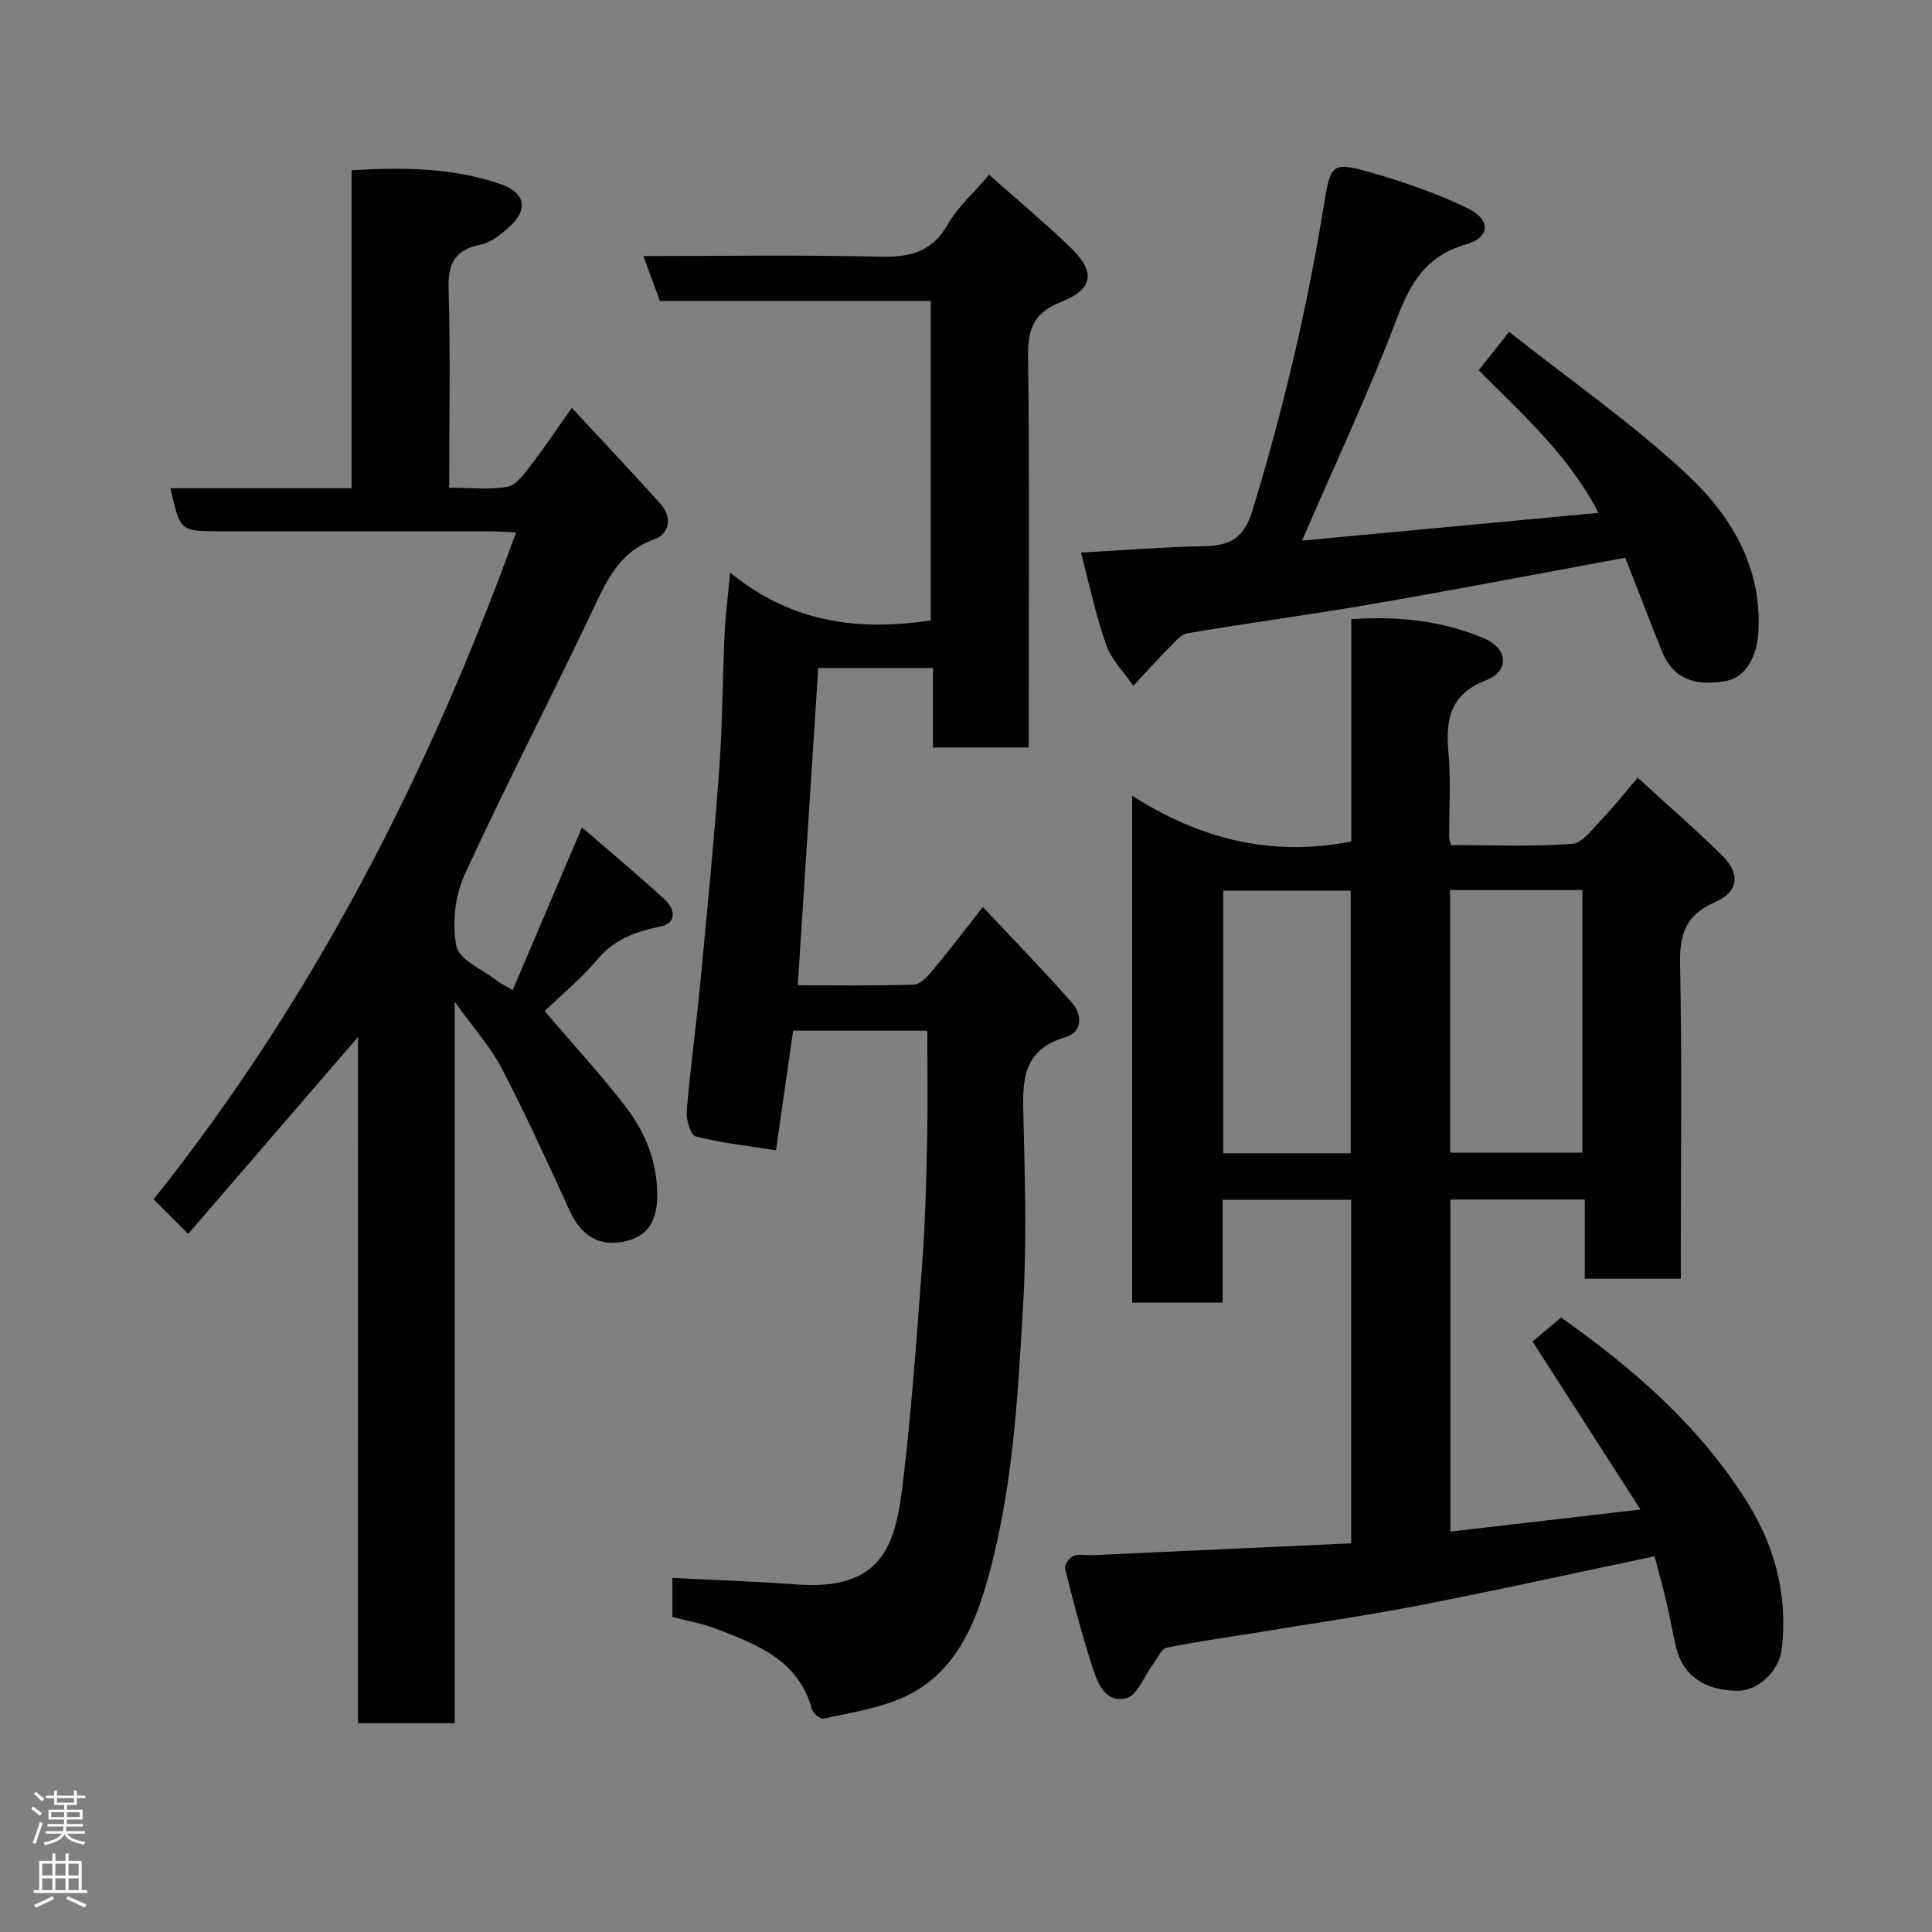 <svg enable-background="new 0 0 400 400" viewBox="0 0 400 400" xmlns="http://www.w3.org/2000/svg"><rect x="0" y="0" width="400" height="400" fill="#808080" stroke="none"/><g fill="#010103"><path d="m348 264.75c-6.99 0-13.26 0-19.89 0 0-5.5 0-10.78 0-16.4-9.41 0-18.47 0-27.82 0v68.75c12.83-1.49 25.44-2.95 39.36-4.57-7.61-11.85-14.9-23.19-22.35-34.78 1.63-1.37 3.63-3.05 5.92-4.97 14.67 10.4 28.96 22.55 38.97 38.97 5.53 9.08 7.93 19.06 6.71 29.68-.49 4.27-4.68 8.68-9.18 8.63-6.66-.07-11.24-3.01-12.7-8.98-.77-3.16-1.29-6.37-2.04-9.54-.74-3.15-1.62-6.27-2.42-9.33-16.24 3.41-32.27 6.96-48.38 10.1-11.21 2.18-22.53 3.81-33.8 5.67-6.28 1.03-12.6 1.88-18.83 3.16-1.11.23-1.89 2.17-2.78 3.35-1.87 2.48-3.35 6.62-5.65 7.13-4.58 1.01-6.05-3.63-7.17-7.17-2.07-6.49-3.8-13.08-5.45-19.69-.18-.73.91-2.28 1.75-2.62 1.15-.47 2.62-.1 3.95-.16 17.78-.81 35.55-1.62 53.54-2.45 0-24.18 0-47.46 0-71.14-8.61 0-17.33 0-26.6 0v21.31c-6.47 0-12.41 0-18.74 0 0-34.6 0-69.3 0-104.96 13.87 8.87 28.68 12.78 45.37 9.47 0-14.79 0-30.18 0-46.02 9.77-.68 18.78.34 27.32 3.9 5.11 2.13 5.57 6.79.6 8.74-7.55 2.95-8.4 8.13-7.8 15.01.51 5.79.13 11.65.15 17.48 0 .32.13.63.36 1.64 8.25 0 16.7.37 25.08-.25 2.21-.16 4.35-3.22 6.26-5.2 2.38-2.46 4.49-5.18 7.32-8.5 6.1 5.58 11.92 10.63 17.4 16.02 3.96 3.9 3.55 7.6-1.46 9.79-5.93 2.59-7.28 6.54-7.16 12.67.4 19.82.15 39.65.15 59.47.01 1.84.01 3.64.01 5.79zm-47.78-26.11h27.39c0-18.4 0-36.43 0-54.37-9.33 0-18.25 0-27.39 0zm-20.57.13c0-18.43 0-36.46 0-54.37-9.07 0-17.78 0-26.39 0v54.37z"/><path d="m74.12 214.69c-12.18 14.14-23.61 27.38-35.16 40.78-2.63-2.64-4.63-4.64-7.15-7.17 33.05-41.43 56.89-87.93 75.03-138.05-1.75-.09-3.48-.24-5.21-.25-18.66-.01-37.32 0-55.98 0-8.37 0-8.37 0-10.35-8.92h37.49c0-22 0-43.72 0-65.82 10.73-.67 20.83-.52 30.63 2.77 5.38 1.81 6.1 5.34 1.89 9.08-1.68 1.49-3.7 3.11-5.79 3.53-5.41 1.08-6.81 3.94-6.64 9.29.4 13.46.12 26.94.12 41.05 4.23 0 8.25.47 12.06-.2 1.8-.32 3.45-2.64 4.77-4.35 2.87-3.73 5.49-7.66 8.56-11.99 6.41 6.91 12.43 13.3 18.31 19.81 2.56 2.84 1.96 6.25-1.24 7.41-7.49 2.7-10.02 8.91-13.04 15.28-8.61 18.12-17.87 35.94-26.23 54.17-2 4.36-2.62 10.1-1.7 14.78.55 2.79 5.32 4.77 8.25 7.05.89.69 1.94 1.17 3.41 2.03 4.66-10.93 9.29-21.81 14.34-33.66 6 5.19 11.69 9.92 17.14 14.93 2.16 1.99 2.58 4.9-.99 5.61-5.13 1.03-9.49 2.66-13.01 6.85-3.29 3.91-7.31 7.2-10.86 10.64 5.97 7 11.79 13.28 16.96 20.07 3.99 5.24 6.38 11.29 6.34 18.19-.02 4.75-1.64 8.13-6.29 9.32-5.54 1.41-9.42-.99-11.81-6.2-4.53-9.89-9.03-19.81-14.06-29.46-2.38-4.56-5.93-8.51-9.77-13.86v149.37c-6.9 0-13.17 0-20.04 0 .02-47.02.02-94.03.02-142.08z"/><path d="m139.21 334.78c0-3.08 0-5.71 0-8.09 8.68.44 17.16.71 25.62 1.35 17.82 1.35 20.54-8.12 22.04-20.52 1.85-15.33 2.94-30.76 4.08-46.17.64-8.58.82-17.19 1.01-25.79.16-7.26.03-14.52.03-22.17-8.55 0-17.94 0-27.78 0-1.13 7.89-2.28 15.93-3.55 24.77-5.57-.88-11.19-1.51-16.62-2.87-1.03-.26-2.01-3.45-1.87-5.19.73-8.81 1.95-17.59 2.8-26.39 1.41-14.73 2.84-29.45 3.92-44.2.69-9.41.7-18.86 1.13-28.29.17-3.71.66-7.4 1.15-12.67 12.8 10.46 26.63 12.13 41.53 9.9 0-21.76 0-43.69 0-66.15-18.59 0-37.32 0-56.09 0-1.2-3.29-2.24-6.12-3.4-9.29 16.65 0 32.81-.25 48.95.13 6.13.14 10.74-.85 14.05-6.64 2.14-3.75 5.56-6.76 8.58-10.31 5.5 4.87 11.18 9.64 16.55 14.75 5.55 5.28 5.22 8.84-1.68 11.58-5.59 2.23-6.88 5.5-6.81 11.16.31 25.16.14 50.32.14 75.48v5.6c-6.74 0-13.01 0-19.83 0 0-5.38 0-10.77 0-16.45-8.27 0-15.98 0-23.75 0-1.41 21.84-2.81 43.49-4.24 65.68 8.13 0 16.08.12 24.02-.13 1.28-.04 2.74-1.55 3.71-2.72 3.33-3.99 6.49-8.13 10.6-13.35 6.36 6.79 12.55 13.12 18.39 19.76 2.17 2.47 2.31 6.13-1.31 7.2-9.45 2.78-8.85 9.82-8.67 17.31.29 12.49.66 25.02-.05 37.48-1.14 19.93-2.16 39.95-7.92 59.29-2.89 9.7-7.43 18.45-17.18 22.71-5.09 2.23-10.81 3.07-16.3 4.3-.63.14-2.12-1.11-2.35-1.95-2.84-10.33-11.59-13.51-20.19-16.79-2.71-1.04-5.65-1.52-8.71-2.32z"/><path d="m336.49 115.47c-17.33 3.19-34.58 6.51-51.88 9.5-12.87 2.23-25.82 3.95-38.7 6.13-1.46.25-2.77 1.9-3.96 3.1-2.51 2.53-4.88 5.18-7.31 7.79-1.92-2.81-4.53-5.38-5.62-8.48-2.15-6.09-3.47-12.48-5.23-19.11 8.77-.48 17.11-1.15 25.45-1.32 5.31-.11 8.27-1.48 10.06-7.35 6.29-20.6 11.24-41.46 14.7-62.69 1.54-9.46 1.57-9.73 10.88-7.02 6.49 1.89 12.95 4.18 19.03 7.12 4.8 2.32 4.64 6.04-.4 7.47-8.33 2.36-11.52 8.04-14.39 15.57-5.84 15.37-12.86 30.29-19.55 45.75 20.27-1.9 40.55-3.8 61.38-5.75-6.22-12-15.76-20.41-24.79-29.52 1.83-2.31 3.59-4.55 6.28-7.95 12.58 9.95 25.53 18.94 36.92 29.59 8.99 8.41 15.48 19.09 14.69 32.55-.31 5.34-2.76 9.43-6.69 10.14-6.84 1.23-11.11-.72-13.32-6.24-2.59-6.49-5.09-13-7.55-19.28z"/></g><path d="m6.44 374.46.42-.45c.65.47 1.27.95 1.85 1.44l-.45.49c-.65-.56-1.25-1.06-1.82-1.48m.93 7.33-.63-.26c.55-1.36 1.05-2.8 1.52-4.33.19.1.38.19.59.27-.46 1.29-.95 2.73-1.48 4.32m-.38-10.38.44-.42c.43.34 1.01.82 1.74 1.44l-.49.49c-.53-.51-1.09-1.01-1.69-1.51m2.5.35h1.72v-1.04h.59v1.04h3.52v-1.04h.59v1.04h1.75v.53h-1.75v1.42h-2.03v.97h3.22v2.03h-3.24c0 .35-.01.66-.03.93h3.32v.53h-3.37c-.03.27-.08.58-.15.94h3.96v.53h-3.71c.67.92 1.93 1.48 3.79 1.68-.13.24-.23.44-.29.59-2.13-.38-3.48-1.08-4.04-2.12-.43.97-1.77 1.72-4.03 2.23-.09-.19-.2-.37-.33-.55 2.1-.42 3.37-1.03 3.81-1.83h-3.36v-.53h3.58c.08-.29.13-.61.16-.94h-3.33v-.53h3.39c.02-.27.04-.58.04-.93h-3.23v-2.03h3.25v-.97h-2.07v-1.42h-1.73zm1.12 3.44v1h2.65c.01-.3.02-.44.01-.4v-.25-.35zm1.19-2h3.52v-.91h-3.52zm4.71 2h-2.63v.59c0 .16-.01.28-.01.4h2.64z" fill="#fcfafa"/><path d="m13.56 383.74h.63v1.52h2.72v6.07h1.13v.6h-11.06v-.6h1.13v-6.07h2.73v-1.52h.63v1.52h2.1v-1.52zm-2.69 8.83.38.56c-1.24.63-2.53 1.25-3.85 1.85-.1-.21-.21-.42-.34-.63 1.36-.55 2.63-1.15 3.81-1.78m-2.13-4.27h2.1v-2.45h-2.1zm0 3.04h2.1v-2.46h-2.1zm2.72-3.04h2.1v-2.45h-2.1zm0 3.04h2.1v-2.46h-2.1zm6.07 3.6c-1.41-.71-2.7-1.3-3.86-1.78l.35-.56c1.45.62 2.75 1.19 3.88 1.72zm-1.25-9.09h-2.1v2.45h2.1zm-2.09 5.49h2.1v-2.46h-2.1z" fill="#fcfafa"/></svg>